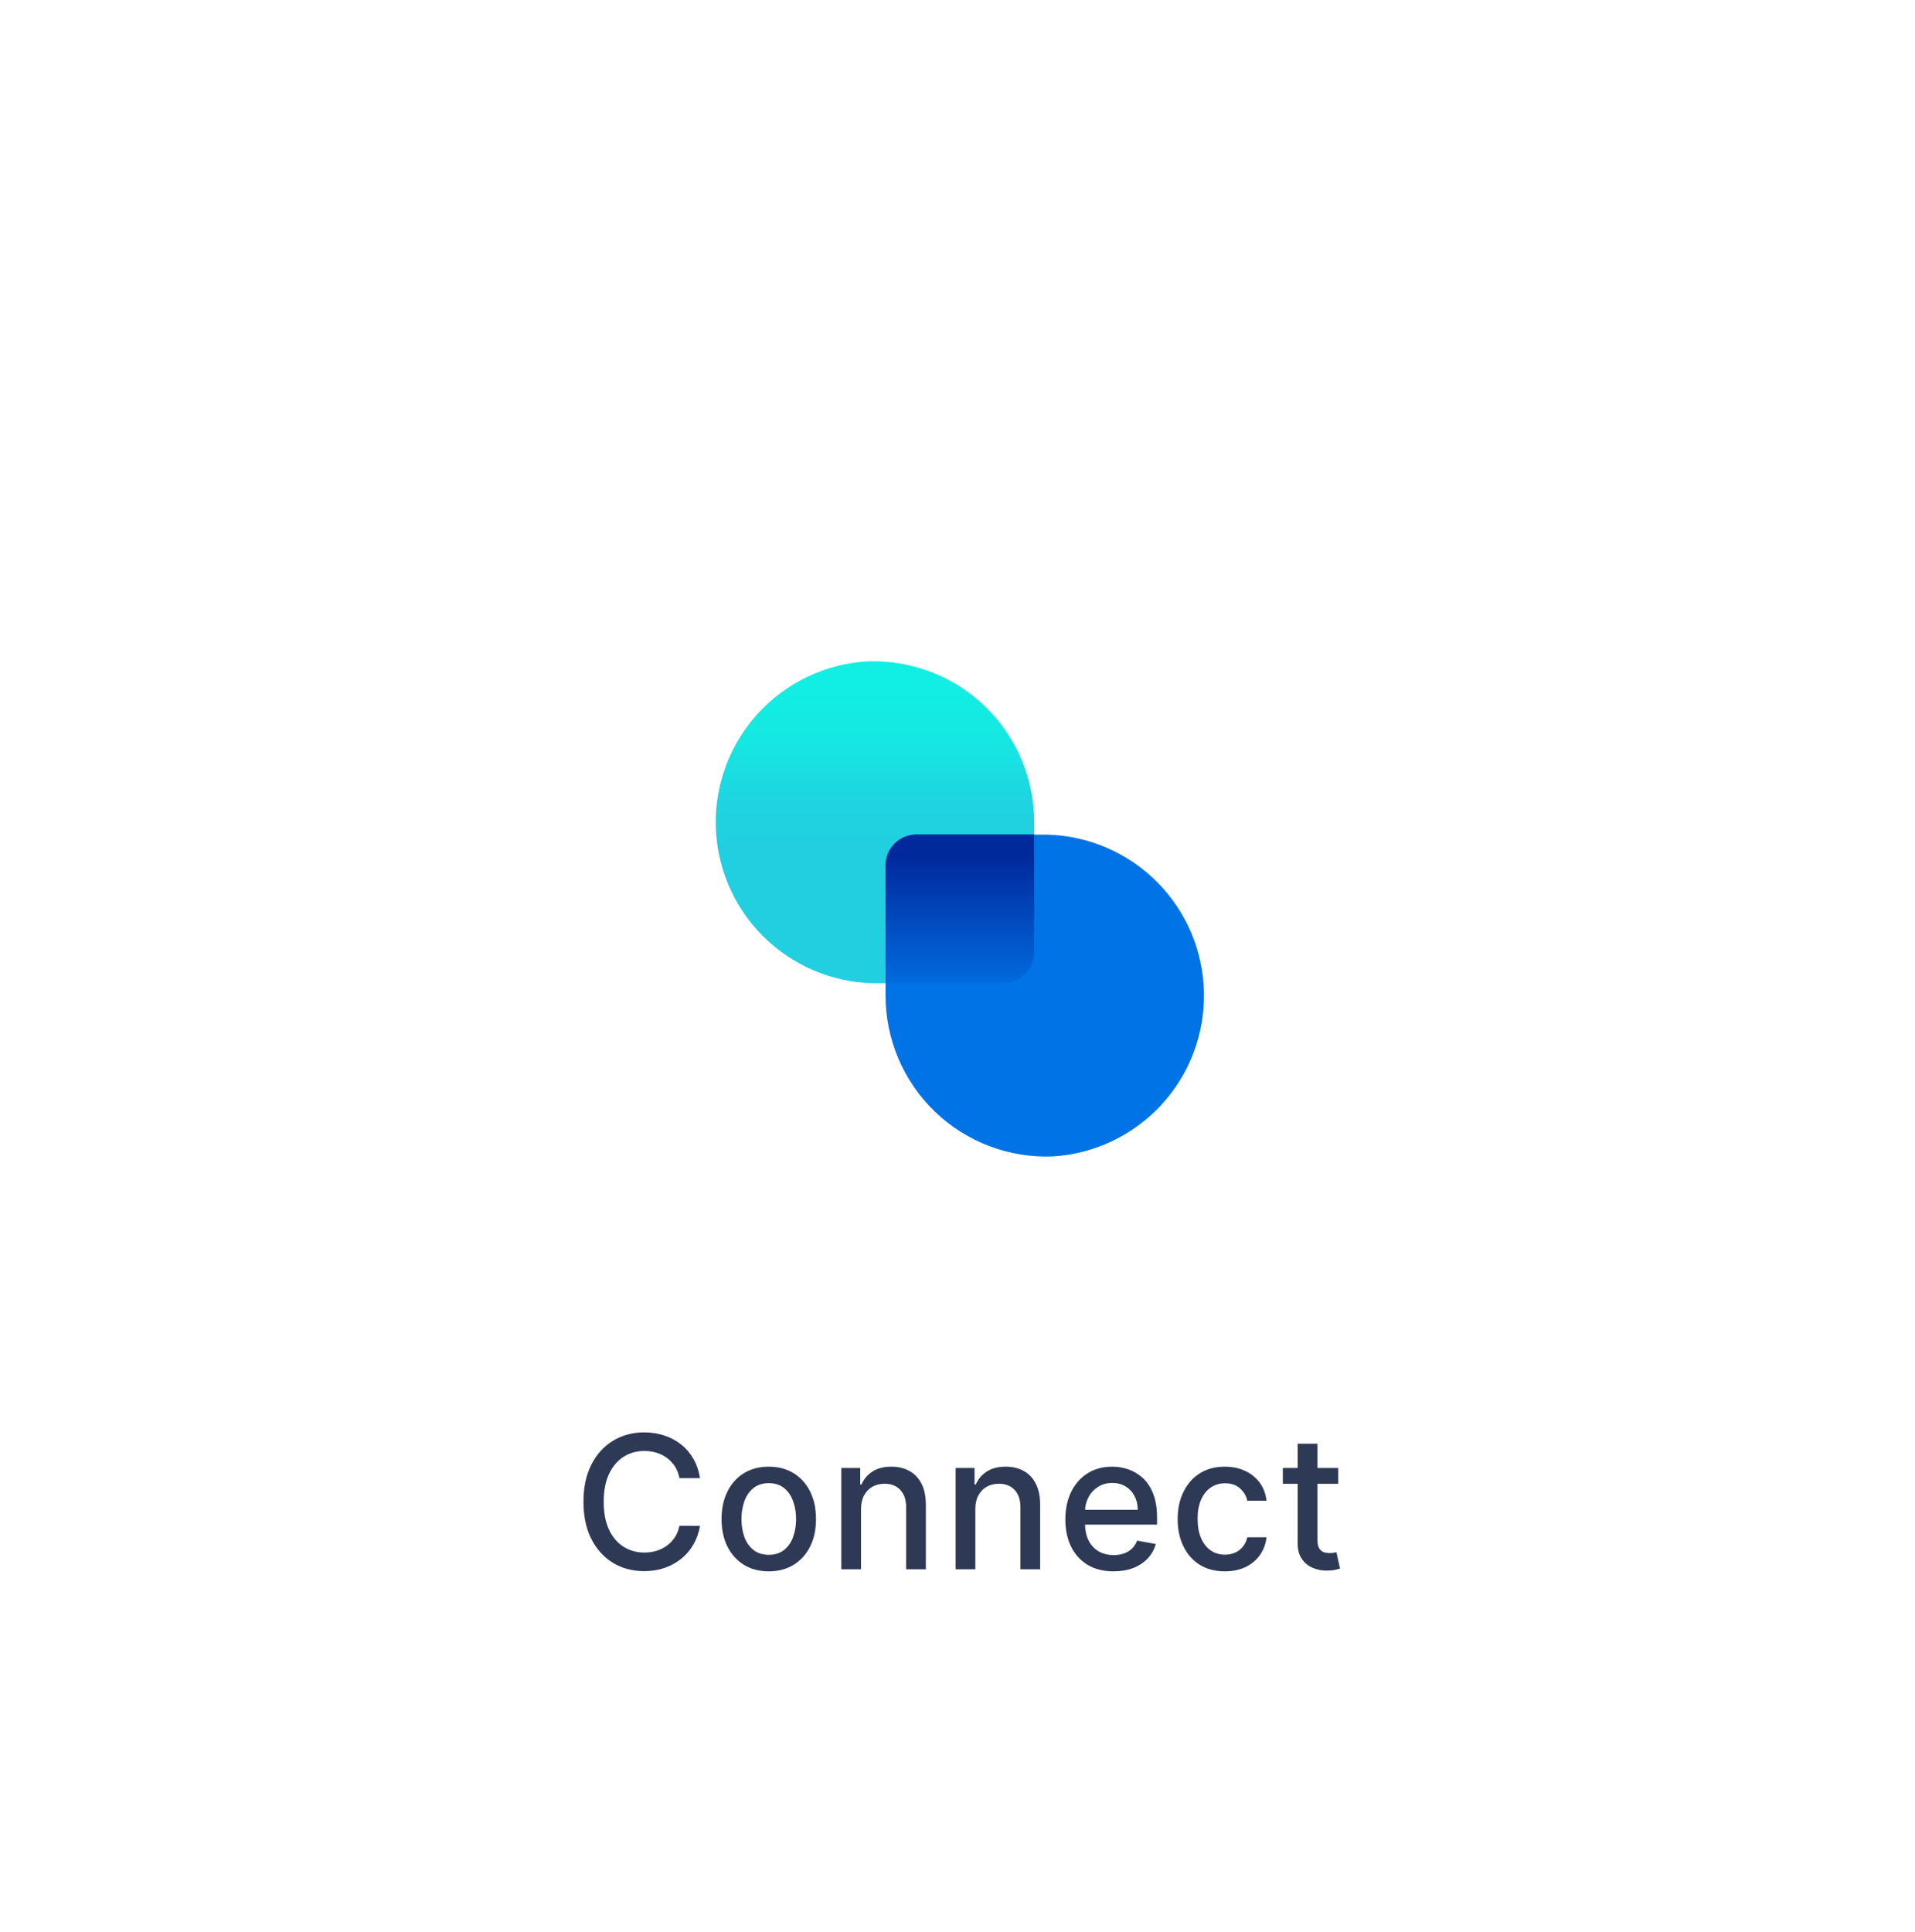 <svg width="116" height="117" viewBox="0 0 116 117" fill="none" xmlns="http://www.w3.org/2000/svg">
<g filter="url(#filter0_dd_4003_6731)">
<g clip-path="url(#clip0_4003_6731)">
<rect x="14.143" y="1.893" width="88" height="88" rx="8" fill="white"/>
<path d="M52.495 19.901C49.987 20.06 47.636 21.181 45.934 23.03C44.231 24.879 43.308 27.314 43.356 29.827C43.405 32.34 44.421 34.737 46.193 36.52C47.966 38.302 50.358 39.331 52.87 39.394H60.783C61.81 39.394 62.643 38.569 62.643 37.533V29.651C62.645 28.336 62.381 27.035 61.867 25.824C61.352 24.614 60.599 23.521 59.65 22.61C58.702 21.699 57.58 20.989 56.35 20.524C55.12 20.058 53.809 19.846 52.495 19.901Z" fill="url(#paint0_linear_4003_6731)"/>
<path d="M63.79 49.885C66.299 49.726 68.649 48.605 70.352 46.756C72.054 44.907 72.978 42.472 72.929 39.959C72.881 37.446 71.865 35.049 70.092 33.267C68.32 31.484 65.928 30.455 63.415 30.393H55.503C55.009 30.393 54.536 30.588 54.187 30.937C53.839 31.286 53.643 31.759 53.643 32.253V40.135C53.64 41.45 53.904 42.752 54.419 43.962C54.933 45.172 55.687 46.265 56.635 47.176C57.583 48.087 58.706 48.797 59.935 49.262C61.165 49.728 62.476 49.94 63.79 49.885Z" fill="#0073E6"/>
<path d="M62.643 30.392V37.532C62.643 38.026 62.447 38.499 62.098 38.847C61.749 39.196 61.276 39.392 60.783 39.392H53.643V32.252C53.642 31.779 53.821 31.323 54.144 30.978C54.468 30.632 54.91 30.423 55.383 30.392L55.503 30.385H62.643V30.392Z" fill="url(#paint1_linear_4003_6731)"/>
<path d="M42.402 69.371H41.156C41.108 69.105 41.018 68.871 40.888 68.668C40.757 68.466 40.597 68.294 40.408 68.153C40.219 68.012 40.008 67.905 39.773 67.833C39.541 67.761 39.295 67.725 39.034 67.725C38.563 67.725 38.141 67.844 37.768 68.081C37.398 68.318 37.105 68.666 36.889 69.124C36.676 69.582 36.569 70.141 36.569 70.802C36.569 71.468 36.676 72.029 36.889 72.488C37.105 72.946 37.399 73.292 37.772 73.526C38.145 73.761 38.564 73.878 39.03 73.878C39.288 73.878 39.533 73.843 39.765 73.774C40 73.702 40.211 73.597 40.4 73.458C40.59 73.32 40.749 73.151 40.88 72.951C41.013 72.749 41.105 72.517 41.156 72.256L42.402 72.26C42.335 72.662 42.206 73.032 42.014 73.371C41.825 73.706 41.582 73.996 41.283 74.241C40.988 74.484 40.649 74.671 40.269 74.805C39.888 74.938 39.472 75.004 39.022 75.004C38.314 75.004 37.682 74.837 37.129 74.501C36.575 74.163 36.138 73.679 35.818 73.051C35.501 72.422 35.343 71.673 35.343 70.802C35.343 69.928 35.502 69.178 35.822 68.552C36.142 67.924 36.578 67.442 37.133 67.106C37.687 66.768 38.316 66.599 39.022 66.599C39.456 66.599 39.861 66.662 40.237 66.787C40.615 66.909 40.954 67.09 41.255 67.33C41.556 67.567 41.805 67.857 42.002 68.201C42.2 68.542 42.333 68.932 42.402 69.371ZM46.568 75.016C45.993 75.016 45.491 74.885 45.062 74.621C44.633 74.357 44.3 73.988 44.063 73.514C43.826 73.04 43.708 72.486 43.708 71.852C43.708 71.216 43.826 70.659 44.063 70.182C44.3 69.706 44.633 69.335 45.062 69.072C45.491 68.808 45.993 68.676 46.568 68.676C47.143 68.676 47.645 68.808 48.074 69.072C48.503 69.335 48.836 69.706 49.073 70.182C49.31 70.659 49.428 71.216 49.428 71.852C49.428 72.486 49.31 73.04 49.073 73.514C48.836 73.988 48.503 74.357 48.074 74.621C47.645 74.885 47.143 75.016 46.568 75.016ZM46.572 74.014C46.945 74.014 47.254 73.915 47.499 73.718C47.744 73.521 47.925 73.259 48.042 72.931C48.162 72.603 48.222 72.243 48.222 71.848C48.222 71.457 48.162 71.097 48.042 70.77C47.925 70.439 47.744 70.174 47.499 69.975C47.254 69.775 46.945 69.675 46.572 69.675C46.196 69.675 45.885 69.775 45.637 69.975C45.392 70.174 45.21 70.439 45.09 70.77C44.973 71.097 44.914 71.457 44.914 71.848C44.914 72.243 44.973 72.603 45.09 72.931C45.21 73.259 45.392 73.521 45.637 73.718C45.885 73.915 46.196 74.014 46.572 74.014ZM52.156 71.249V74.893H50.962V68.756H52.108V69.755H52.184C52.325 69.43 52.547 69.169 52.847 68.972C53.151 68.775 53.533 68.676 53.994 68.676C54.412 68.676 54.778 68.764 55.093 68.94C55.407 69.113 55.651 69.371 55.824 69.715C55.997 70.059 56.083 70.483 56.083 70.989V74.893H54.889V71.133C54.889 70.689 54.773 70.341 54.541 70.091C54.31 69.838 53.991 69.711 53.587 69.711C53.309 69.711 53.063 69.771 52.847 69.891C52.634 70.011 52.465 70.186 52.34 70.418C52.218 70.647 52.156 70.924 52.156 71.249ZM59.08 71.249V74.893H57.885V68.756H59.032V69.755H59.108C59.249 69.43 59.47 69.169 59.771 68.972C60.075 68.775 60.457 68.676 60.918 68.676C61.336 68.676 61.702 68.764 62.016 68.94C62.331 69.113 62.574 69.371 62.747 69.715C62.92 70.059 63.007 70.483 63.007 70.989V74.893H61.812V71.133C61.812 70.689 61.697 70.341 61.465 70.091C61.233 69.838 60.915 69.711 60.51 69.711C60.233 69.711 59.987 69.771 59.771 69.891C59.558 70.011 59.389 70.186 59.264 70.418C59.141 70.647 59.08 70.924 59.08 71.249ZM67.454 75.016C66.849 75.016 66.329 74.887 65.892 74.629C65.458 74.368 65.122 74.002 64.885 73.53C64.651 73.056 64.533 72.501 64.533 71.864C64.533 71.236 64.651 70.682 64.885 70.202C65.122 69.723 65.452 69.349 65.876 69.08C66.302 68.811 66.8 68.676 67.37 68.676C67.716 68.676 68.052 68.734 68.377 68.848C68.701 68.963 68.993 69.142 69.251 69.387C69.51 69.632 69.714 69.951 69.863 70.342C70.012 70.731 70.087 71.204 70.087 71.76V72.184H65.209V71.289H68.916C68.916 70.975 68.852 70.697 68.724 70.454C68.596 70.209 68.416 70.016 68.185 69.875C67.956 69.734 67.687 69.663 67.378 69.663C67.042 69.663 66.749 69.746 66.499 69.911C66.251 70.073 66.059 70.286 65.924 70.55C65.79 70.811 65.724 71.095 65.724 71.401V72.1C65.724 72.51 65.796 72.859 65.94 73.147C66.086 73.434 66.29 73.654 66.551 73.806C66.812 73.955 67.117 74.03 67.466 74.03C67.692 74.03 67.898 73.998 68.085 73.934C68.271 73.867 68.433 73.769 68.568 73.638C68.704 73.508 68.808 73.347 68.88 73.155L70.011 73.359C69.92 73.691 69.757 73.983 69.523 74.233C69.291 74.481 69 74.674 68.648 74.813C68.299 74.948 67.901 75.016 67.454 75.016ZM74.197 75.016C73.603 75.016 73.091 74.882 72.662 74.613C72.236 74.341 71.909 73.967 71.68 73.49C71.451 73.014 71.336 72.468 71.336 71.852C71.336 71.229 71.453 70.679 71.688 70.202C71.922 69.723 72.252 69.349 72.678 69.08C73.105 68.811 73.607 68.676 74.185 68.676C74.651 68.676 75.066 68.763 75.431 68.936C75.796 69.106 76.09 69.346 76.314 69.655C76.54 69.964 76.675 70.325 76.718 70.738H75.555C75.491 70.45 75.344 70.202 75.115 69.995C74.889 69.787 74.585 69.683 74.205 69.683C73.872 69.683 73.58 69.771 73.33 69.947C73.082 70.12 72.889 70.368 72.75 70.69C72.612 71.009 72.543 71.388 72.543 71.824C72.543 72.272 72.611 72.658 72.746 72.983C72.882 73.308 73.074 73.56 73.322 73.738C73.572 73.916 73.866 74.006 74.205 74.006C74.431 74.006 74.636 73.964 74.82 73.882C75.006 73.797 75.162 73.675 75.287 73.518C75.415 73.361 75.504 73.172 75.555 72.951H76.718C76.675 73.348 76.546 73.702 76.33 74.014C76.114 74.325 75.825 74.57 75.463 74.749C75.103 74.927 74.681 75.016 74.197 75.016ZM81.059 68.756V69.715H77.707V68.756H81.059ZM78.606 67.286H79.801V73.091C79.801 73.323 79.835 73.497 79.905 73.614C79.974 73.729 80.063 73.807 80.172 73.85C80.284 73.89 80.406 73.91 80.536 73.91C80.632 73.91 80.716 73.903 80.788 73.89C80.86 73.876 80.915 73.866 80.955 73.858L81.171 74.845C81.102 74.871 81.003 74.898 80.876 74.924C80.748 74.954 80.588 74.97 80.396 74.972C80.082 74.978 79.789 74.922 79.517 74.805C79.246 74.688 79.026 74.506 78.858 74.261C78.69 74.016 78.606 73.709 78.606 73.338V67.286Z" fill="#2E3A55"/>
</g>
</g>
<defs>
<filter id="filter0_dd_4003_6731" x="0.516" y="0.866" width="115.253" height="115.253" filterUnits="userSpaceOnUse" color-interpolation-filters="sRGB">
<feFlood flood-opacity="0" result="BackgroundImageFix"/>
<feColorMatrix in="SourceAlpha" type="matrix" values="0 0 0 0 0 0 0 0 0 0 0 0 0 0 0 0 0 0 127 0" result="hardAlpha"/>
<feMorphology radius="7.56" operator="erode" in="SourceAlpha" result="effect1_dropShadow_4003_6731"/>
<feOffset dy="7.56"/>
<feGaussianBlur stdDeviation="7.56"/>
<feComposite in2="hardAlpha" operator="out"/>
<feColorMatrix type="matrix" values="0 0 0 0 0 0 0 0 0 0 0 0 0 0 0 0 0 0 0.1 0"/>
<feBlend mode="normal" in2="BackgroundImageFix" result="effect1_dropShadow_4003_6731"/>
<feColorMatrix in="SourceAlpha" type="matrix" values="0 0 0 0 0 0 0 0 0 0 0 0 0 0 0 0 0 0 127 0" result="hardAlpha"/>
<feMorphology radius="11.573" operator="erode" in="SourceAlpha" result="effect2_dropShadow_4003_6731"/>
<feOffset dy="12.6"/>
<feGaussianBlur stdDeviation="12.6"/>
<feComposite in2="hardAlpha" operator="out"/>
<feColorMatrix type="matrix" values="0 0 0 0 0.196 0 0 0 0 0.196 0 0 0 0 0.365 0 0 0 0.25 0"/>
<feBlend mode="normal" in2="effect1_dropShadow_4003_6731" result="effect2_dropShadow_4003_6731"/>
<feBlend mode="normal" in="SourceGraphic" in2="effect2_dropShadow_4003_6731" result="shape"/>
</filter>
<linearGradient id="paint0_linear_4003_6731" x1="52.893" y1="21.176" x2="52.893" y2="31.331" gradientUnits="userSpaceOnUse">
<stop stop-color="#11EFE3"/>
<stop offset="0.33" stop-color="#15E8E2"/>
<stop offset="0.74" stop-color="#1FD3E0"/>
<stop offset="1" stop-color="#21CFE0"/>
</linearGradient>
<linearGradient id="paint1_linear_4003_6731" x1="58.143" y1="31.682" x2="58.143" y2="40.322" gradientUnits="userSpaceOnUse">
<stop stop-color="#00299C"/>
<stop offset="1" stop-color="#0073E6"/>
</linearGradient>
<clipPath id="clip0_4003_6731">
<rect x="14.143" y="1.893" width="88" height="88" rx="8" fill="white"/>
</clipPath>
</defs>
</svg>
